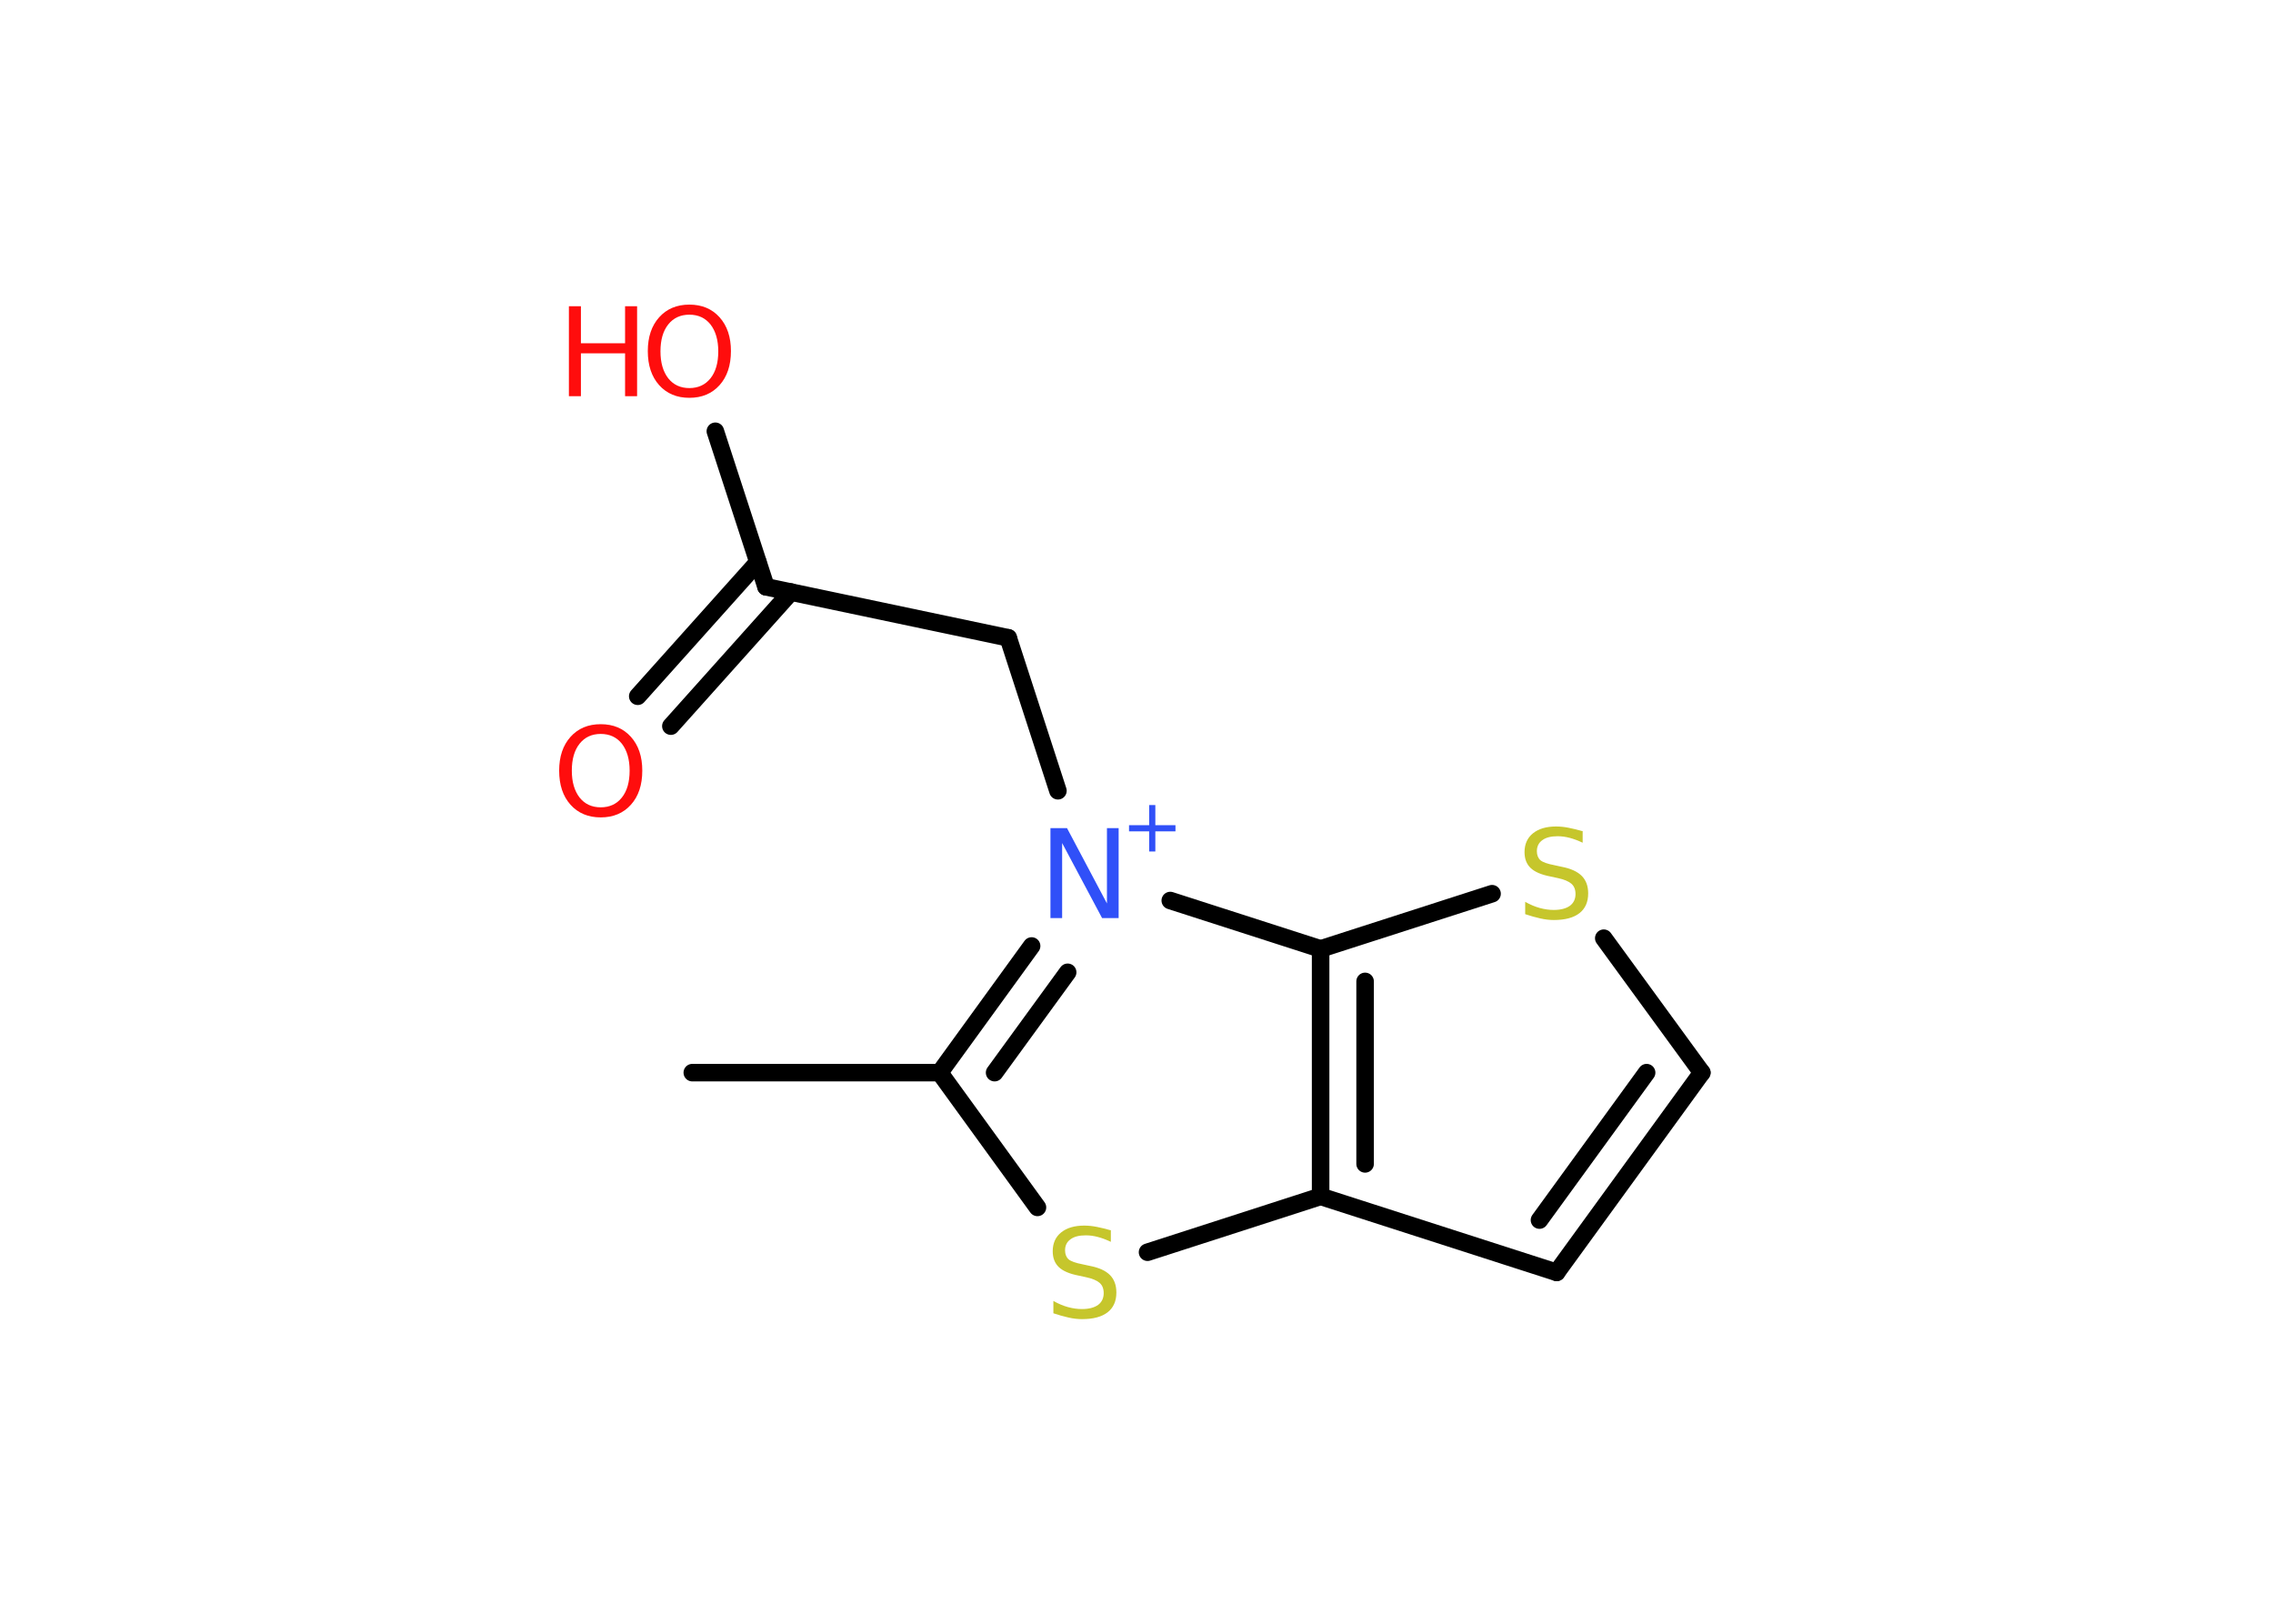 <?xml version='1.0' encoding='UTF-8'?>
<!DOCTYPE svg PUBLIC "-//W3C//DTD SVG 1.1//EN" "http://www.w3.org/Graphics/SVG/1.1/DTD/svg11.dtd">
<svg version='1.2' xmlns='http://www.w3.org/2000/svg' xmlns:xlink='http://www.w3.org/1999/xlink' width='70.0mm' height='50.0mm' viewBox='0 0 70.0 50.0'>
  <desc>Generated by the Chemistry Development Kit (http://github.com/cdk)</desc>
  <g stroke-linecap='round' stroke-linejoin='round' stroke='#000000' stroke-width='.54' fill='#FF0D0D'>
    <rect x='.0' y='.0' width='70.0' height='50.0' fill='#FFFFFF' stroke='none'/>
    <g id='mol1' class='mol'>
      <line id='mol1bnd1' class='bond' x1='21.32' y1='33.03' x2='28.94' y2='33.03'/>
      <line id='mol1bnd2' class='bond' x1='28.94' y1='33.03' x2='31.95' y2='37.18'/>
      <line id='mol1bnd3' class='bond' x1='35.34' y1='38.56' x2='40.67' y2='36.84'/>
      <line id='mol1bnd4' class='bond' x1='40.67' y1='36.84' x2='47.94' y2='39.18'/>
      <g id='mol1bnd5' class='bond'>
        <line x1='47.94' y1='39.18' x2='52.41' y2='33.03'/>
        <line x1='47.41' y1='37.57' x2='50.71' y2='33.03'/>
      </g>
      <line id='mol1bnd6' class='bond' x1='52.41' y1='33.03' x2='49.39' y2='28.89'/>
      <line id='mol1bnd7' class='bond' x1='45.95' y1='27.52' x2='40.67' y2='29.22'/>
      <g id='mol1bnd8' class='bond'>
        <line x1='40.67' y1='29.22' x2='40.67' y2='36.84'/>
        <line x1='42.04' y1='30.22' x2='42.04' y2='35.84'/>
      </g>
      <line id='mol1bnd9' class='bond' x1='40.67' y1='29.22' x2='36.04' y2='27.73'/>
      <g id='mol1bnd10' class='bond'>
        <line x1='31.77' y1='29.13' x2='28.94' y2='33.03'/>
        <line x1='32.88' y1='29.94' x2='30.63' y2='33.03'/>
      </g>
      <line id='mol1bnd11' class='bond' x1='32.58' y1='24.35' x2='31.05' y2='19.64'/>
      <line id='mol1bnd12' class='bond' x1='31.05' y1='19.64' x2='23.59' y2='18.07'/>
      <g id='mol1bnd13' class='bond'>
        <line x1='24.36' y1='18.23' x2='20.66' y2='22.36'/>
        <line x1='23.34' y1='17.31' x2='19.64' y2='21.44'/>
      </g>
      <line id='mol1bnd14' class='bond' x1='23.59' y1='18.07' x2='22.03' y2='13.28'/>
      <path id='mol1atm3' class='atom' d='M34.21 37.88v.36q-.21 -.1 -.4 -.15q-.19 -.05 -.37 -.05q-.31 .0 -.47 .12q-.17 .12 -.17 .34q.0 .18 .11 .28q.11 .09 .42 .15l.23 .05q.42 .08 .62 .28q.2 .2 .2 .54q.0 .4 -.27 .61q-.27 .21 -.79 .21q-.2 .0 -.42 -.05q-.22 -.05 -.46 -.13v-.38q.23 .13 .45 .19q.22 .06 .43 .06q.32 .0 .5 -.13q.17 -.13 .17 -.36q.0 -.21 -.13 -.32q-.13 -.11 -.41 -.17l-.23 -.05q-.42 -.08 -.61 -.26q-.19 -.18 -.19 -.49q.0 -.37 .26 -.58q.26 -.21 .71 -.21q.19 .0 .39 .04q.2 .04 .41 .1z' stroke='none' fill='#C6C62C'/>
      <path id='mol1atm7' class='atom' d='M48.74 25.59v.36q-.21 -.1 -.4 -.15q-.19 -.05 -.37 -.05q-.31 .0 -.47 .12q-.17 .12 -.17 .34q.0 .18 .11 .28q.11 .09 .42 .15l.23 .05q.42 .08 .62 .28q.2 .2 .2 .54q.0 .4 -.27 .61q-.27 .21 -.79 .21q-.2 .0 -.42 -.05q-.22 -.05 -.46 -.13v-.38q.23 .13 .45 .19q.22 .06 .43 .06q.32 .0 .5 -.13q.17 -.13 .17 -.36q.0 -.21 -.13 -.32q-.13 -.11 -.41 -.17l-.23 -.05q-.42 -.08 -.61 -.26q-.19 -.18 -.19 -.49q.0 -.37 .26 -.58q.26 -.21 .71 -.21q.19 .0 .39 .04q.2 .04 .41 .1z' stroke='none' fill='#C6C62C'/>
      <g id='mol1atm9' class='atom'>
        <path d='M32.36 25.5h.5l1.23 2.32v-2.32h.36v2.77h-.51l-1.23 -2.31v2.31h-.36v-2.77z' stroke='none' fill='#3050F8'/>
        <path d='M35.58 24.79v.62h.62v.19h-.62v.62h-.19v-.62h-.62v-.19h.62v-.62h.19z' stroke='none' fill='#3050F8'/>
      </g>
      <path id='mol1atm12' class='atom' d='M18.5 22.6q-.41 .0 -.65 .3q-.24 .3 -.24 .83q.0 .52 .24 .83q.24 .3 .65 .3q.41 .0 .65 -.3q.24 -.3 .24 -.83q.0 -.52 -.24 -.83q-.24 -.3 -.65 -.3zM18.5 22.3q.58 .0 .93 .39q.35 .39 .35 1.04q.0 .66 -.35 1.05q-.35 .39 -.93 .39q-.58 .0 -.93 -.39q-.35 -.39 -.35 -1.05q.0 -.65 .35 -1.04q.35 -.39 .93 -.39z' stroke='none'/>
      <g id='mol1atm13' class='atom'>
        <path d='M21.23 9.69q-.41 .0 -.65 .3q-.24 .3 -.24 .83q.0 .52 .24 .83q.24 .3 .65 .3q.41 .0 .65 -.3q.24 -.3 .24 -.83q.0 -.52 -.24 -.83q-.24 -.3 -.65 -.3zM21.23 9.38q.58 .0 .93 .39q.35 .39 .35 1.04q.0 .66 -.35 1.05q-.35 .39 -.93 .39q-.58 .0 -.93 -.39q-.35 -.39 -.35 -1.05q.0 -.65 .35 -1.04q.35 -.39 .93 -.39z' stroke='none'/>
        <path d='M17.52 9.43h.37v1.14h1.36v-1.14h.37v2.77h-.37v-1.32h-1.36v1.32h-.37v-2.77z' stroke='none'/>
      </g>
    </g>
  </g>
</svg>
